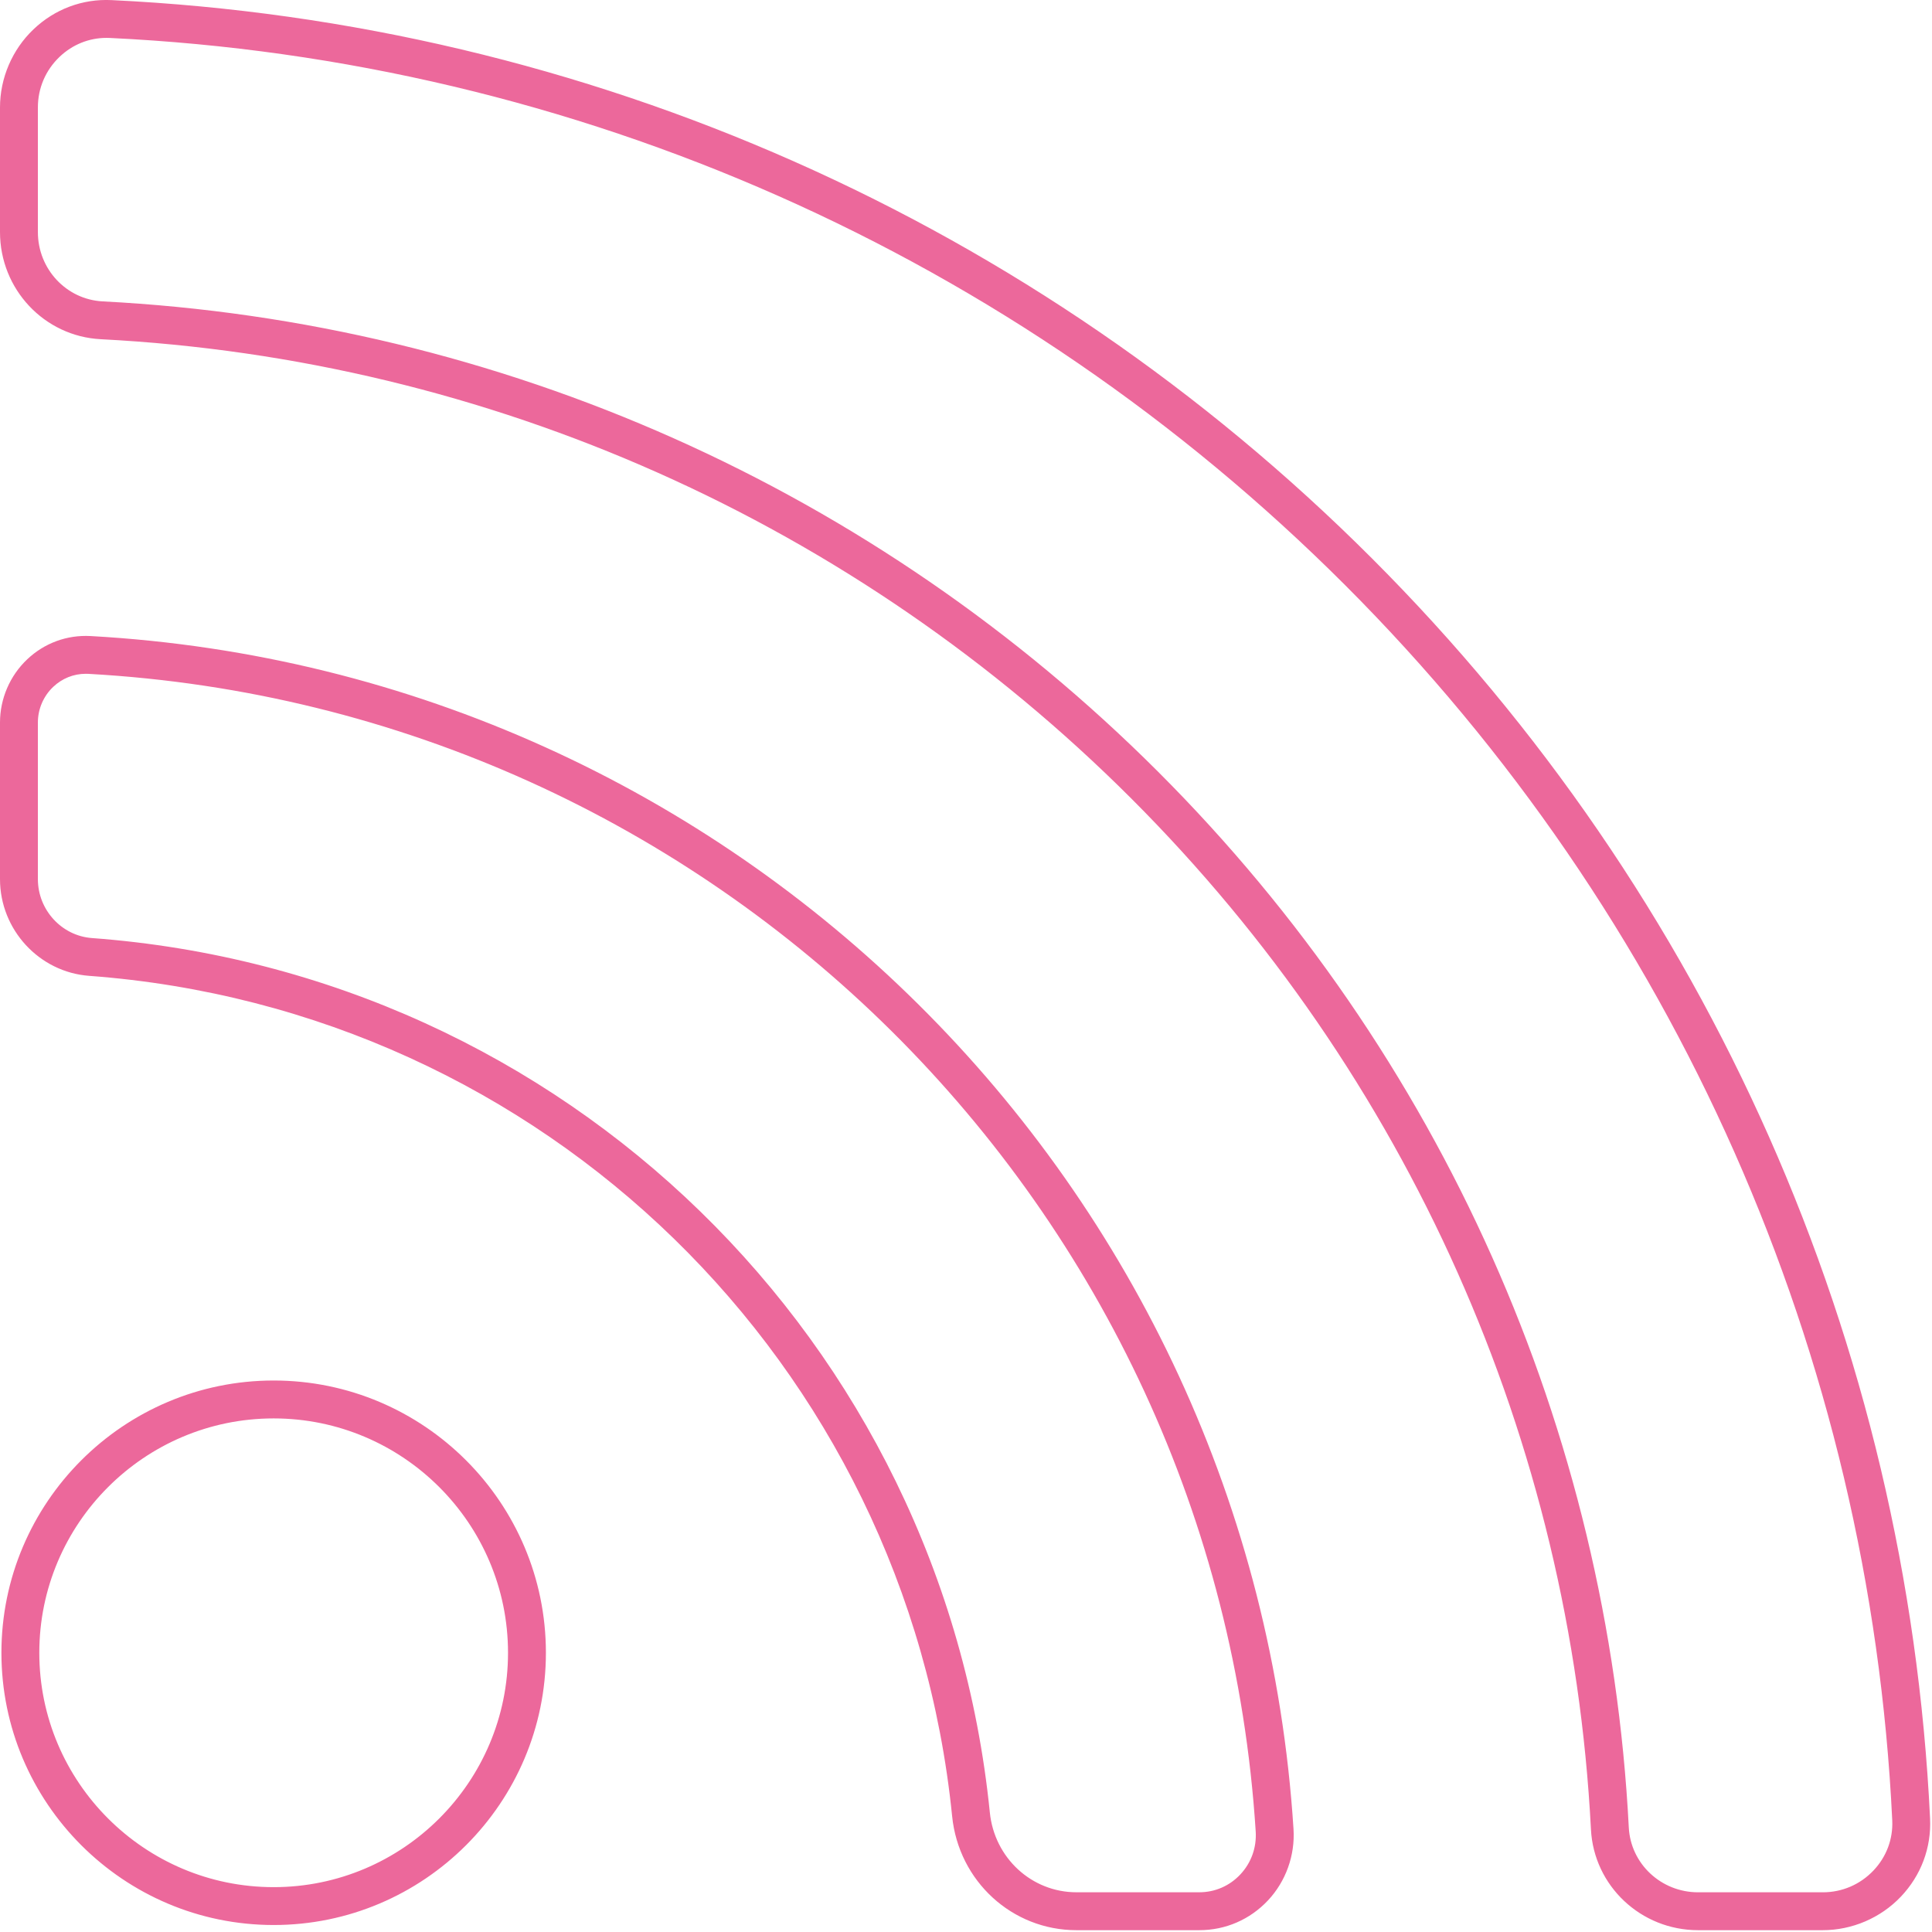 <?xml version="1.0" encoding="utf-8"?>
<!-- Generator: Adobe Illustrator 16.0.4, SVG Export Plug-In . SVG Version: 6.00 Build 0)  -->
<!DOCTYPE svg PUBLIC "-//W3C//DTD SVG 1.0//EN" "http://www.w3.org/TR/2001/REC-SVG-20010904/DTD/svg10.dtd">
<svg version="1.0" id="Layer_1" xmlns="http://www.w3.org/2000/svg" xmlns:xlink="http://www.w3.org/1999/xlink" x="0px" y="0px"
	 width="102px" height="102px" viewBox="0 0 102 102" enable-background="new 0 0 102 102" xml:space="preserve">
<path fill="#EC689B" d="M96.231,101.904h-6.58c-3.019,0-5.503-2.338-5.657-5.321c-1.055-20.503-9.669-39.828-24.258-54.416
	C45.148,27.58,25.823,18.965,5.32,17.909C2.337,17.756,0,15.271,0,12.252V5.673c0-1.549,0.643-3.052,1.765-4.122
	c1.123-1.07,2.588-1.621,4.129-1.545C30.993,1.204,54.622,11.67,72.428,29.476c17.807,17.807,28.273,41.436,29.47,66.534
	c0.073,1.54-0.476,3.006-1.546,4.129C99.282,101.261,97.78,101.904,96.231,101.904z M5.624,2C4.699,2,3.826,2.352,3.146,3
	C2.407,3.704,2,4.653,2,5.673v6.579c0,1.954,1.504,3.561,3.423,3.66c20.998,1.081,40.79,9.902,55.728,24.841
	c14.938,14.938,23.76,34.729,24.841,55.728c0.099,1.919,1.706,3.423,3.66,3.423h6.58c1.02,0,1.969-0.407,2.673-1.145
	c0.689-0.724,1.043-1.666,0.996-2.654c-1.174-24.6-11.433-47.761-28.887-65.215C53.56,13.437,30.399,3.178,5.798,2.004l0,0
	C5.74,2.001,5.682,2,5.624,2z M63.313,101.904h-6.482c-3.396,0-6.217-2.587-6.563-6.016C47.855,71.954,28.694,53.295,4.708,51.52
	C2.068,51.325,0,49.082,0,46.414v-8.271c0-1.255,0.523-2.47,1.436-3.333c0.911-0.862,2.098-1.296,3.341-1.23
	c34.038,1.889,61.343,28.967,63.514,62.986c0.088,1.386-0.403,2.759-1.35,3.768C65.99,101.345,64.702,101.904,63.313,101.904z
	 M4.525,35.573c-0.638,0-1.242,0.242-1.715,0.689C2.295,36.749,2,37.434,2,38.142v8.271c0,1.626,1.254,2.994,2.855,3.112
	c24.956,1.847,44.892,21.261,47.403,46.162c0.242,2.404,2.208,4.216,4.573,4.216h6.482c0.83,0,1.601-0.334,2.169-0.94
	c0.578-0.616,0.867-1.423,0.813-2.272C64.188,63.683,37.693,37.409,4.666,35.576l0,0C4.619,35.574,4.572,35.573,4.525,35.573z
	 M14.448,101.631c-7.925,0-14.373-6.447-14.373-14.373s6.448-14.374,14.373-14.374c7.925,0,14.373,6.448,14.373,14.374
	S22.374,101.631,14.448,101.631z M14.448,74.885c-6.822,0-12.373,5.551-12.373,12.374c0,6.822,5.55,12.373,12.373,12.373
	c6.823,0,12.373-5.551,12.373-12.373C26.821,80.436,21.271,74.885,14.448,74.885z"/>
</svg>
